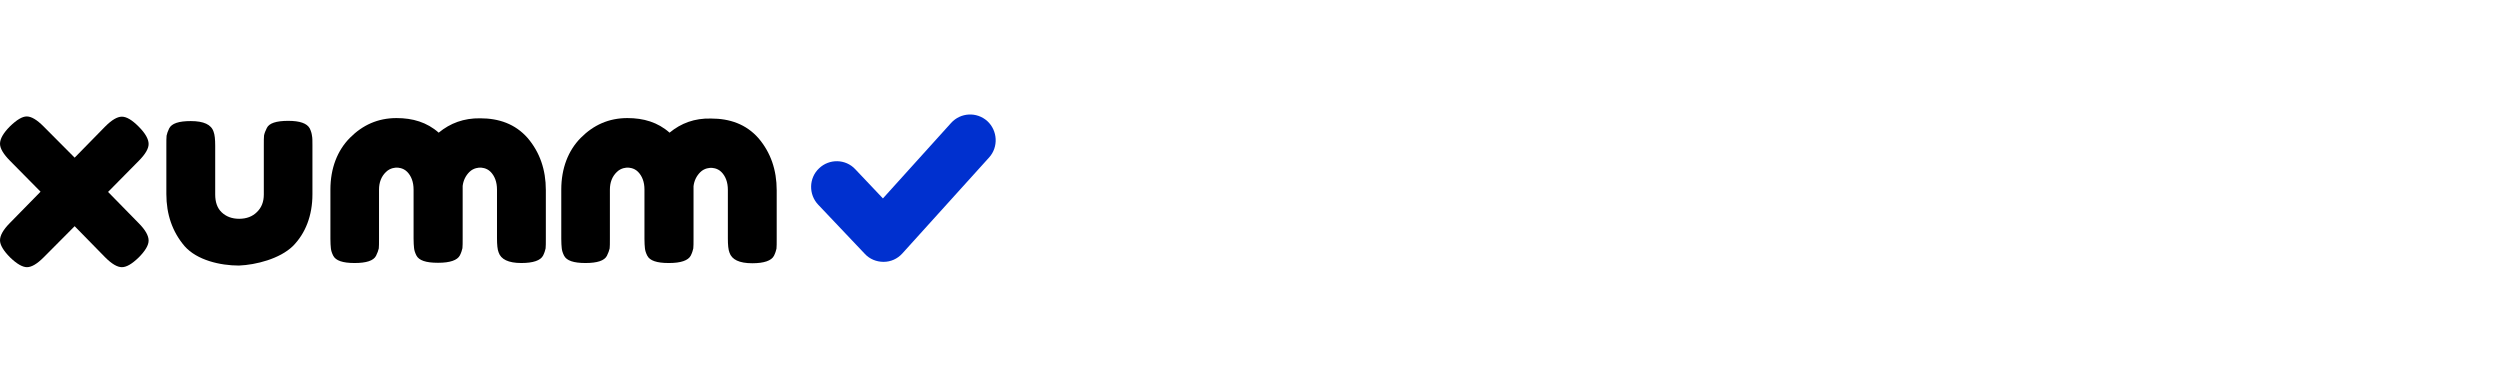 <svg width="262" height="40" viewBox="0 0 262 40" fill="none" xmlns="http://www.w3.org/2000/svg">
<g clip-path="url(#clip0_1117_1831)">
<path d="M25.04 27.83C23.084 27.83 20.645 27.272 19.341 25.792C18.062 24.288 17.434 22.468 17.434 20.332V15.237C17.434 14.776 17.434 14.436 17.458 14.218C17.506 14 17.579 13.757 17.724 13.466C17.989 12.932 18.738 12.689 19.993 12.689C21.346 12.689 22.142 13.053 22.384 13.806C22.505 14.121 22.553 14.606 22.553 15.286V20.381C22.553 21.182 22.77 21.813 23.229 22.249C23.688 22.686 24.291 22.929 25.064 22.929C25.837 22.929 26.465 22.686 26.924 22.225C27.406 21.764 27.648 21.157 27.648 20.381V15.188C27.648 14.752 27.648 14.412 27.672 14.194C27.72 13.951 27.817 13.708 27.962 13.417C28.203 12.908 28.952 12.665 30.208 12.665C31.439 12.665 32.163 12.932 32.453 13.441C32.598 13.733 32.67 14 32.694 14.218C32.743 14.436 32.743 14.752 32.743 15.213V20.357C32.743 22.589 32.019 24.457 30.691 25.792C29.314 27.127 26.827 27.757 25.04 27.83Z" fill="black"/>
<path d="M11.325 20.114L14.536 23.39C15.237 24.094 15.575 24.7 15.575 25.21C15.575 25.695 15.237 26.277 14.536 26.981C13.836 27.66 13.257 28 12.774 28C12.291 28 11.711 27.66 11.011 26.957L7.824 23.705L4.588 26.957C3.888 27.66 3.308 28 2.825 28C2.366 28 1.763 27.66 1.062 26.981C0.362 26.277 0 25.671 0 25.186C0 24.676 0.338 24.069 1.038 23.366L4.25 20.09L1.062 16.863C0.362 16.159 0 15.553 0 15.067C0 14.558 0.338 13.951 1.038 13.248C1.763 12.544 2.342 12.204 2.801 12.204C3.284 12.204 3.863 12.544 4.564 13.248L7.824 16.523L11.011 13.272C11.711 12.568 12.291 12.228 12.774 12.228C13.257 12.228 13.836 12.568 14.536 13.272C15.237 13.975 15.575 14.582 15.575 15.091C15.575 15.577 15.237 16.159 14.536 16.863L11.325 20.114Z" fill="black"/>
<path fill-rule="evenodd" clip-rule="evenodd" d="M45.975 13.903C44.744 12.811 43.247 12.374 41.557 12.374C39.601 12.374 38.007 13.102 36.679 14.437C35.351 15.771 34.627 17.639 34.627 19.872V25.016C34.627 25.452 34.651 25.792 34.675 26.011C34.699 26.253 34.771 26.496 34.916 26.787C35.182 27.321 35.93 27.564 37.162 27.564C38.394 27.564 39.142 27.321 39.407 26.811C39.552 26.52 39.649 26.253 39.697 26.035C39.721 25.816 39.721 25.501 39.721 25.04V19.872C39.721 19.119 39.963 18.489 40.446 18.028C40.905 17.567 41.484 17.567 41.581 17.567C41.677 17.567 42.233 17.567 42.667 18.003C43.102 18.44 43.343 19.071 43.343 19.872V24.991C43.343 25.428 43.368 25.768 43.392 25.986C43.416 26.229 43.489 26.472 43.633 26.763C43.899 27.297 44.648 27.539 45.879 27.539C45.879 27.539 45.879 27.539 45.903 27.539C45.903 27.539 45.903 27.539 45.927 27.539C47.159 27.539 47.931 27.272 48.197 26.763C48.342 26.472 48.414 26.229 48.463 26.011C48.487 25.792 48.487 25.452 48.487 24.991V19.896C48.487 19.75 48.487 19.629 48.487 19.483C48.559 18.901 48.801 18.416 49.187 18.028C49.646 17.567 50.225 17.567 50.322 17.567C50.419 17.567 50.974 17.567 51.408 18.003C51.843 18.44 52.085 19.071 52.085 19.872V24.967C52.085 25.646 52.133 26.156 52.254 26.447C52.495 27.175 53.268 27.564 54.644 27.564C55.876 27.564 56.648 27.297 56.914 26.787C57.059 26.496 57.131 26.253 57.179 26.035C57.204 25.816 57.204 25.477 57.204 25.016V19.92C57.204 17.785 56.576 15.965 55.296 14.461C53.992 12.981 52.278 12.398 50.322 12.398C48.608 12.374 47.183 12.908 45.975 13.903Z" fill="black"/>
<path fill-rule="evenodd" clip-rule="evenodd" d="M70.17 13.903C68.939 12.811 67.442 12.374 65.752 12.374C63.796 12.374 62.202 13.102 60.874 14.437C59.546 15.771 58.822 17.639 58.822 19.872V25.016C58.822 25.452 58.846 25.792 58.87 26.011C58.894 26.253 58.967 26.496 59.111 26.787C59.377 27.321 60.126 27.564 61.357 27.564C62.588 27.564 63.337 27.321 63.603 26.811C63.747 26.52 63.844 26.253 63.892 26.035C63.917 25.816 63.917 25.501 63.917 25.04V19.872C63.917 19.119 64.158 18.489 64.641 18.028C65.1 17.567 65.679 17.567 65.776 17.567C65.873 17.567 66.427 17.567 66.862 18.003C67.297 18.44 67.539 19.071 67.539 19.847V25.016C67.539 25.452 67.563 25.792 67.587 26.011C67.611 26.253 67.683 26.496 67.829 26.787C68.094 27.321 68.842 27.564 70.074 27.564C70.074 27.564 70.074 27.564 70.098 27.564C70.098 27.564 70.098 27.564 70.122 27.564C71.354 27.564 72.126 27.297 72.392 26.787C72.537 26.496 72.609 26.253 72.657 26.035C72.682 25.816 72.682 25.477 72.682 25.016V19.92C72.682 19.775 72.682 19.653 72.682 19.508C72.754 18.925 72.996 18.44 73.382 18.052C73.841 17.591 74.421 17.591 74.516 17.591C74.614 17.591 75.169 17.591 75.603 18.028C76.038 18.464 76.28 19.095 76.28 19.896V24.991C76.28 25.671 76.328 26.18 76.449 26.472C76.69 27.2 77.463 27.588 78.839 27.588C80.07 27.588 80.843 27.321 81.109 26.811C81.254 26.52 81.326 26.277 81.375 26.059C81.398 25.841 81.398 25.501 81.398 25.04V19.945C81.398 17.809 80.771 15.989 79.491 14.485C78.188 13.005 76.473 12.423 74.516 12.423C72.803 12.374 71.378 12.908 70.17 13.903Z" fill="black"/>
<path fill-rule="evenodd" clip-rule="evenodd" d="M103.469 12.689C104.555 13.684 104.652 15.407 103.662 16.499L94.559 26.568C94.051 27.127 93.351 27.442 92.603 27.442C91.854 27.442 91.129 27.151 90.623 26.593L85.745 21.449C84.731 20.381 84.755 18.658 85.841 17.639C86.904 16.62 88.618 16.644 89.633 17.736L92.531 20.794L99.677 12.883C100.667 11.791 102.358 11.694 103.469 12.689Z" fill="#0030CF"/>
</g>
<defs>
<clipPath id="clip0_1117_1831">
<rect width="104.384" height="16" fill="white" transform="translate(0 12)"/>
</clipPath>
</defs>
</svg>
